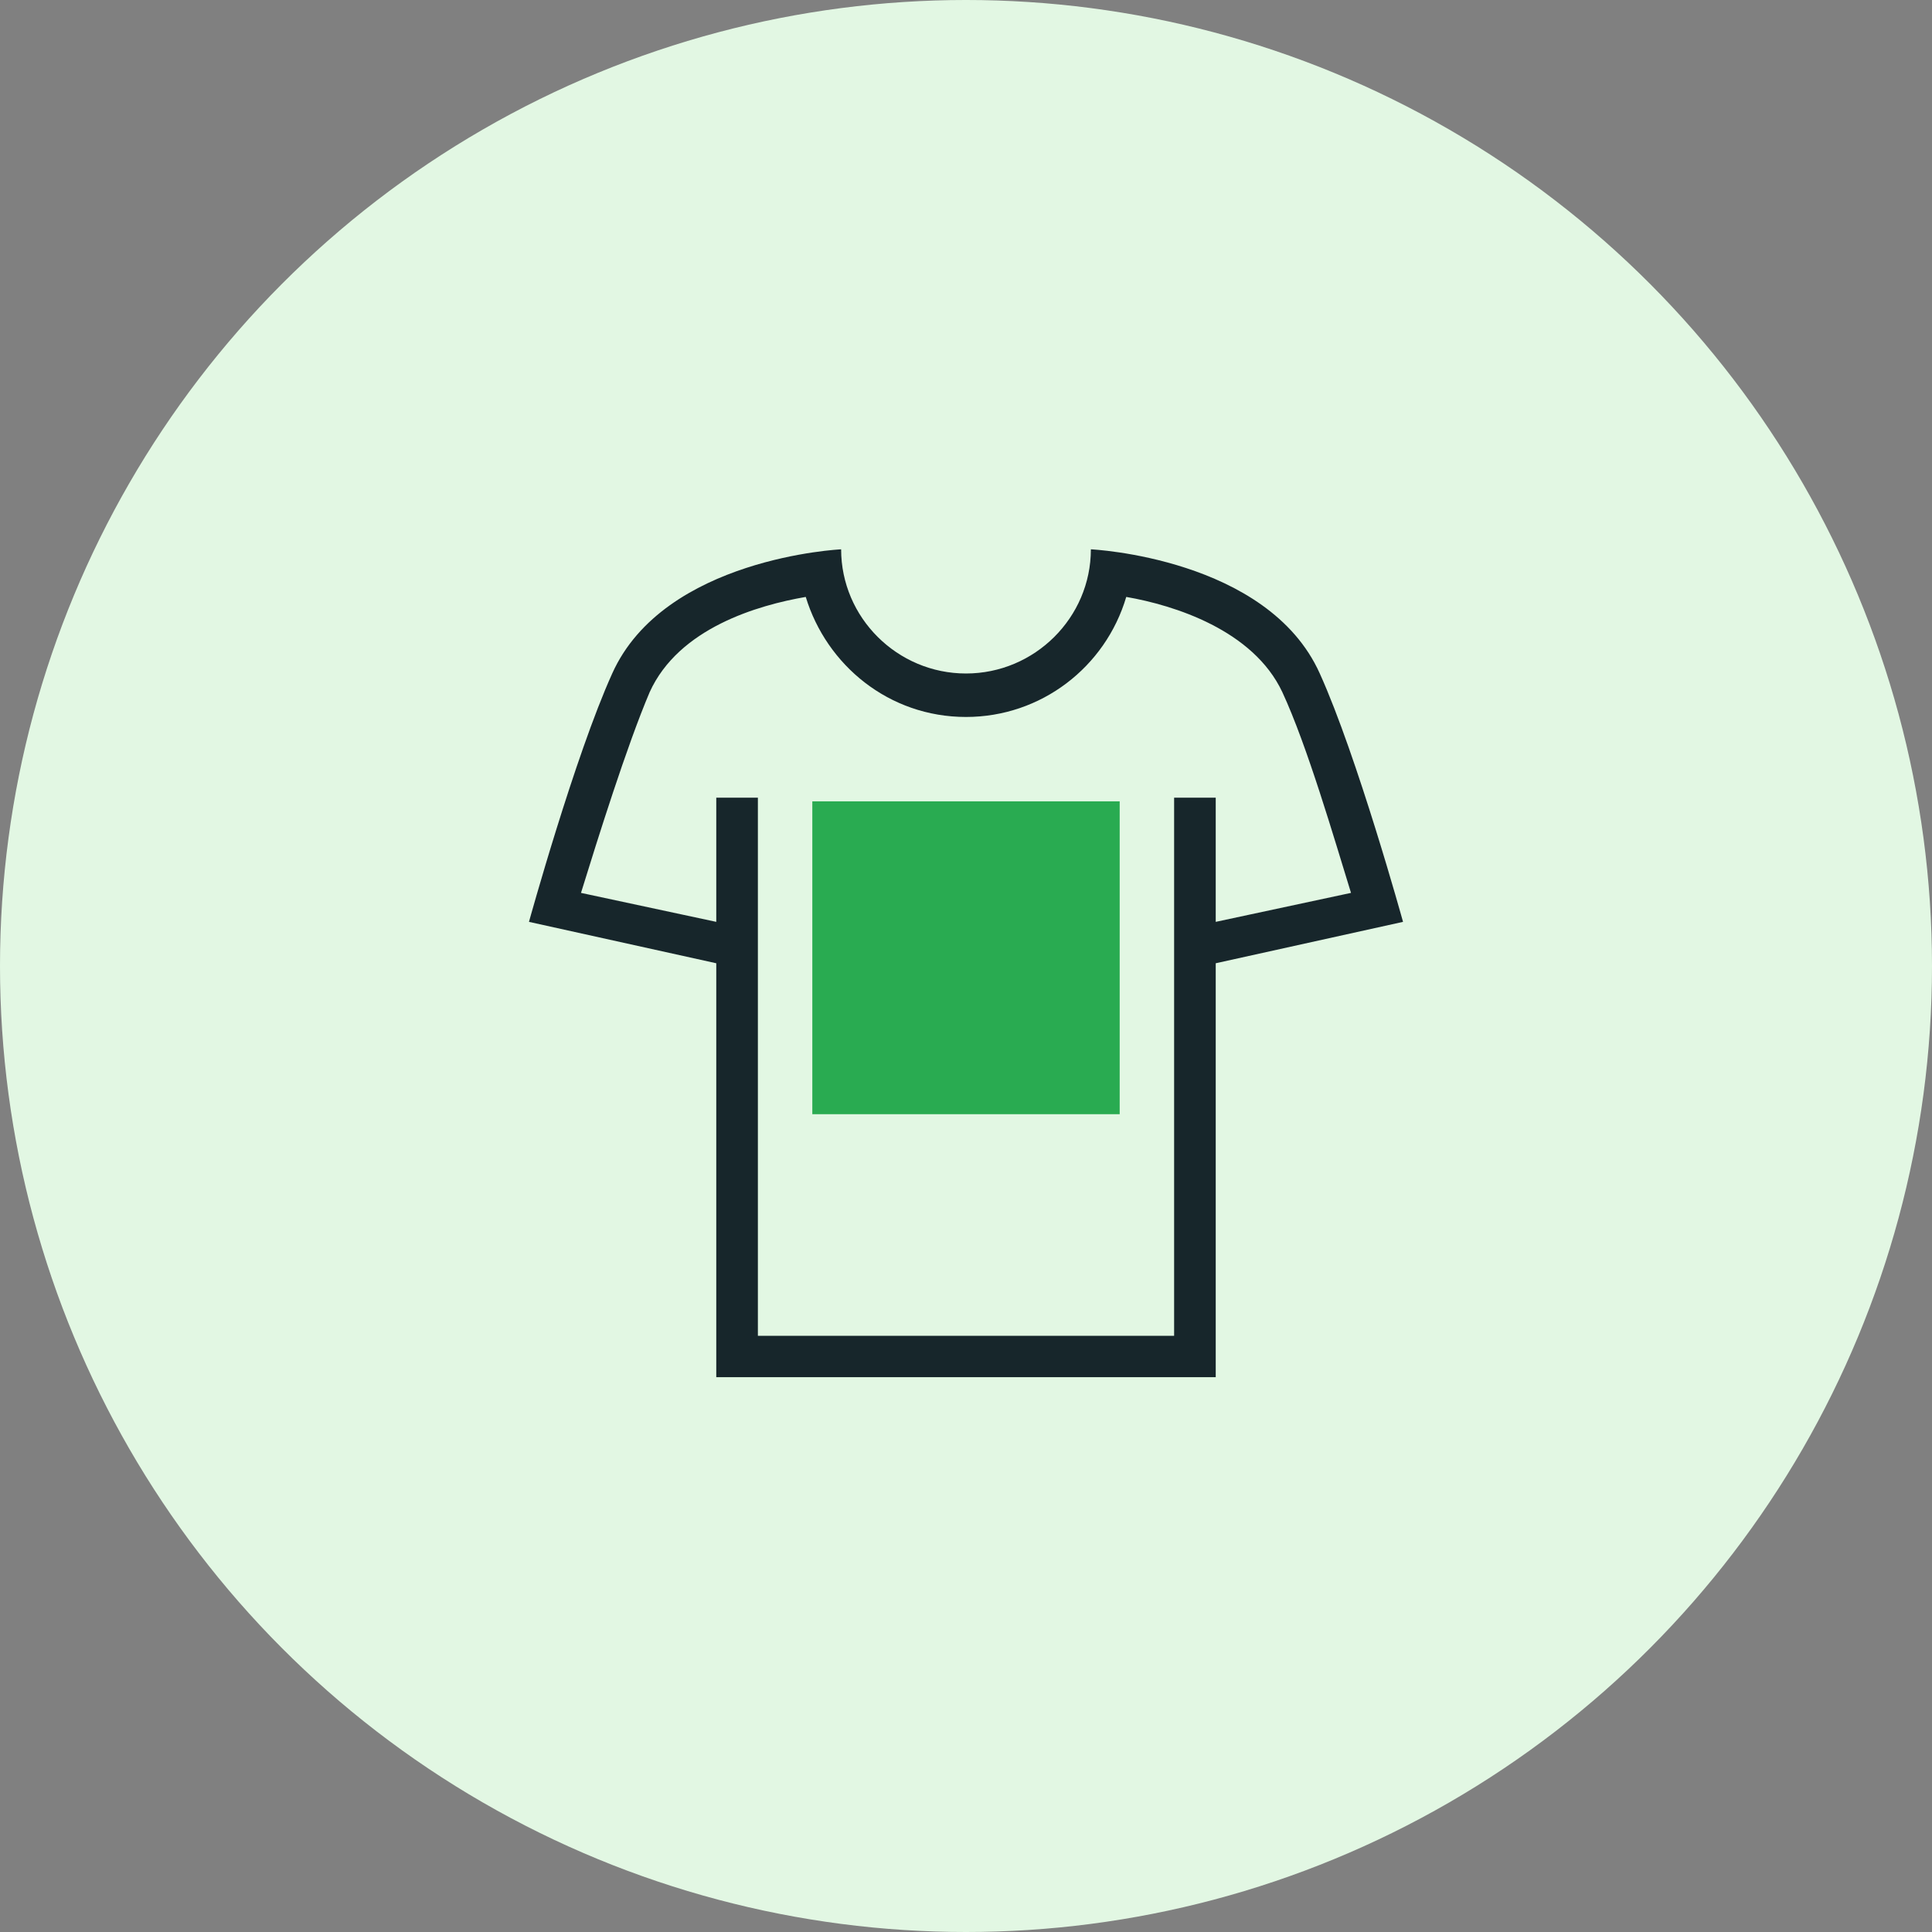 <svg xmlns="http://www.w3.org/2000/svg" width="352" height="352" viewBox="0 0 352 352" fill="none"><rect x="0" y="0" width="352" height="352" fill="#808080" stroke="none"/><circle cx="176" cy="176" r="176" fill="#E2F7E3"></circle><path d="M240.458 122.708C230.979 101.592 198.75 100.083 198.75 100.083C198.75 112.527 188.513 122.708 176 122.708C163.488 122.708 153.25 112.527 153.25 100.083C153.25 100.083 121.021 101.592 111.542 122.708C104.717 137.792 96.375 167.958 96.375 167.958L130.5 175.5V250.917H221.5V175.5L255.625 167.958C255.625 167.958 247.283 137.792 240.458 122.708ZM213.917 145.333V243.375H138.083V145.333H130.5V167.958L105.854 162.679C108.888 152.875 114.196 135.906 118.367 126.102C123.675 114.412 138.083 110.265 146.804 108.756C150.596 121.2 161.971 130.627 176 130.627C189.65 130.627 201.404 121.577 205.196 108.756C213.917 110.265 228.325 114.79 233.633 126.102C238.183 135.906 243.113 152.875 246.146 162.679L221.5 167.958V145.333H213.917Z" fill="#17262B"></path><rect x="148" y="146" width="56" height="57" fill="#29AB51"></rect></svg>